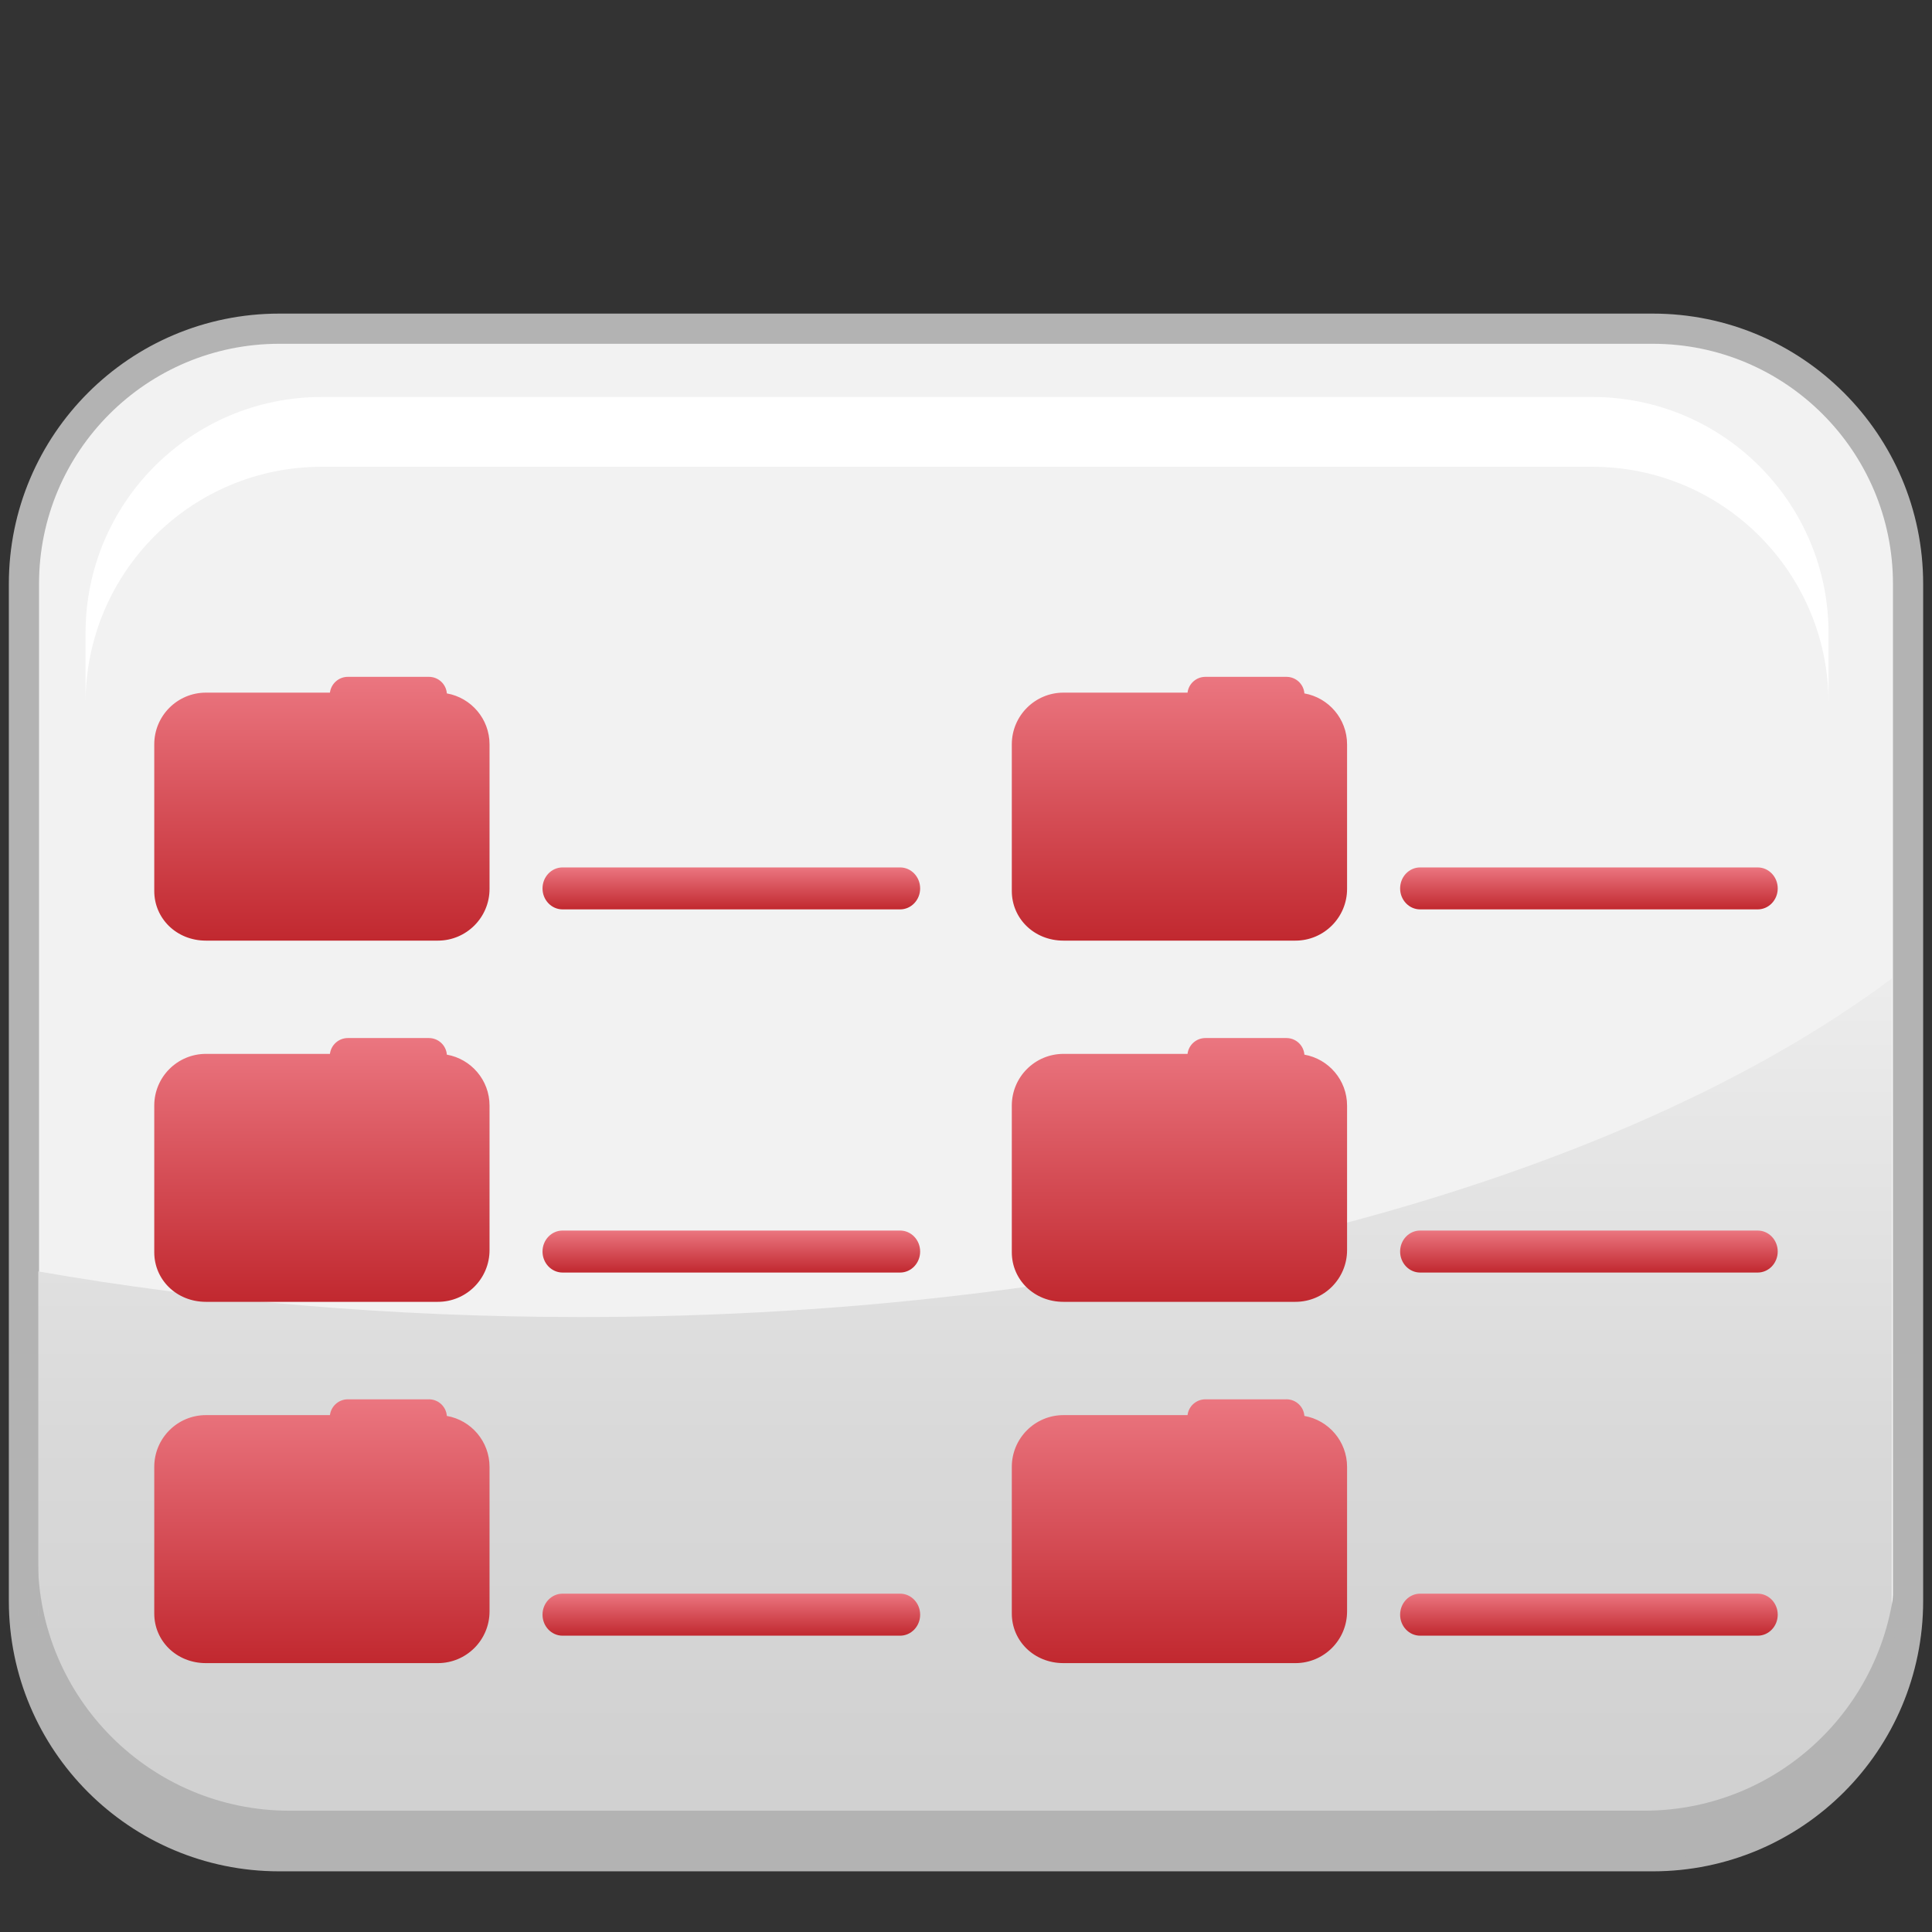 <?xml version="1.0" encoding="utf-8"?>
<!-- Generator: Adobe Illustrator 13.0.0, SVG Export Plug-In . SVG Version: 6.00 Build 14948)  -->
<!DOCTYPE svg PUBLIC "-//W3C//DTD SVG 1.1//EN" "http://www.w3.org/Graphics/SVG/1.1/DTD/svg11.dtd">
<svg version="1.1" id="Layer_1" xmlns="http://www.w3.org/2000/svg" xmlns:xlink="http://www.w3.org/1999/xlink" x="0px" y="0px"
	 width="128px" height="128px" viewBox="0 0 128 128" enable-background="new 0 0 128 128" xml:space="preserve">
<rect x="0" y="0" width="128" height="128" fill="#333333" stroke="none"/>
<g>
	<g>
		<path fill="#F2F2F2" stroke="#B3B3B3" stroke-width="2" d="M109.502,21.777H18.5c-9.342,0-16.914,7.572-16.914,16.91v67.379
			c0,9.342,7.572,16.914,16.914,16.914h91.002c9.34,0,16.912-7.572,16.912-16.914V38.687
			C126.414,29.349,118.842,21.777,109.502,21.777z"/>
		<linearGradient id="SVGID_1_" gradientUnits="userSpaceOnUse" x1="63.935" y1="123.868" x2="63.935" y2="57.366">
			<stop  offset="0.093" style="stop-color:#D1D1D1"/>
			<stop  offset="0.431" style="stop-color:#D9D9D9"/>
			<stop  offset="0.952" style="stop-color:#EFEFEF"/>
			<stop  offset="0.973" style="stop-color:#F0F0F0"/>
		</linearGradient>
		<path fill="url(#SVGID_1_)" d="M38.496,87.258c-12.658,0-24.773-1.07-35.959-3.023v22.107c0,9.189,7.447,16.639,16.637,16.639
			h89.522c9.188,0,16.637-7.449,16.637-16.639V64.83C107.314,78.291,75.166,87.258,38.496,87.258z"/>
		<path fill="#B3B3B3" d="M108.934,119.963l-89.745,0.002c-9.211,0-16.678-7.469-16.678-16.682v3.289
			c0,9.213,7.467,16.68,16.678,16.68h89.745c9.209,0,16.676-7.467,16.676-16.68v-3.289
			C125.609,112.496,118.143,119.963,108.934,119.963z"/>
		<path fill="#FFFFFF" d="M105.5,26.301H21.315c-8.643,0-15.647,7.005-15.647,15.643v4.626c0-8.64,7.005-15.645,15.647-15.645H105.5
			c8.639,0,15.645,7.005,15.645,15.645v-4.626C121.145,33.306,114.139,26.301,105.5,26.301z"/>
	</g>
	<g>
		
			<linearGradient id="SVGID_2_" gradientUnits="userSpaceOnUse" x1="-334.516" y1="-484.731" x2="-334.516" y2="-502.207" gradientTransform="matrix(1 0 0 -1 412.658 -439.889)">
			<stop  offset="0" style="stop-color:#EB7680"/>
			<stop  offset="1" style="stop-color:#C1282F"/>
		</linearGradient>
		<path fill="url(#SVGID_2_)" d="M85.23,44.842c0.627,0,1.143,0.482,1.189,1.098c1.605,0.283,2.828,1.688,2.828,3.375v9.578
			c0,1.891-1.533,3.426-3.424,3.426h-0.771H70.459c-1.953,0-3.424-1.473-3.424-3.287v-9.184v-0.533c0-1.893,1.533-3.426,3.424-3.426
			h8.219c0.07-0.59,0.574-1.047,1.186-1.047H85.23L85.23,44.842z"/>
		
			<linearGradient id="SVGID_3_" gradientUnits="userSpaceOnUse" x1="-334.516" y1="-508.663" x2="-334.516" y2="-526.139" gradientTransform="matrix(1 0 0 -1 412.658 -439.889)">
			<stop  offset="0" style="stop-color:#EB7680"/>
			<stop  offset="1" style="stop-color:#C1282F"/>
		</linearGradient>
		<path fill="url(#SVGID_3_)" d="M85.23,68.773c0.627,0,1.143,0.484,1.189,1.1c1.605,0.283,2.828,1.688,2.828,3.375v9.576
			c0,1.895-1.533,3.426-3.424,3.426h-0.771H70.459c-1.953,0-3.424-1.471-3.424-3.283v-9.188v-0.531c0-1.893,1.533-3.426,3.424-3.426
			h8.219c0.07-0.592,0.574-1.049,1.186-1.049H85.23L85.23,68.773z"/>
		
			<linearGradient id="SVGID_4_" gradientUnits="userSpaceOnUse" x1="-334.516" y1="-532.596" x2="-334.516" y2="-550.075" gradientTransform="matrix(1 0 0 -1 412.658 -439.889)">
			<stop  offset="0" style="stop-color:#EB7680"/>
			<stop  offset="1" style="stop-color:#C1282F"/>
		</linearGradient>
		<path fill="url(#SVGID_4_)" d="M85.23,92.707c0.627,0,1.143,0.484,1.189,1.102c1.605,0.279,2.828,1.688,2.828,3.375v9.576
			c0,1.895-1.533,3.426-3.424,3.426h-0.771H70.459c-1.953,0-3.424-1.473-3.424-3.283v-9.189v-0.529c0-1.895,1.533-3.43,3.424-3.43
			h8.219c0.07-0.59,0.574-1.047,1.186-1.047H85.23L85.23,92.707z"/>
		
			<linearGradient id="SVGID_5_" gradientUnits="userSpaceOnUse" x1="-307.387" y1="-497.358" x2="-307.387" y2="-500.137" gradientTransform="matrix(1 0 0 -1 412.658 -439.889)">
			<stop  offset="0" style="stop-color:#EB7680"/>
			<stop  offset="1" style="stop-color:#C1282F"/>
		</linearGradient>
		<path fill="url(#SVGID_5_)" d="M94.088,57.469h22.363c0.732,0,1.328,0.623,1.328,1.391l0,0c0,0.768-0.596,1.389-1.328,1.389
			H94.088c-0.732,0-1.326-0.621-1.326-1.389l0,0C92.762,58.092,93.354,57.469,94.088,57.469L94.088,57.469z"/>
		
			<linearGradient id="SVGID_6_" gradientUnits="userSpaceOnUse" x1="-307.387" y1="-521.417" x2="-307.387" y2="-524.198" gradientTransform="matrix(1 0 0 -1 412.658 -439.889)">
			<stop  offset="0" style="stop-color:#EB7680"/>
			<stop  offset="1" style="stop-color:#C1282F"/>
		</linearGradient>
		<path fill="url(#SVGID_6_)" d="M94.088,81.527h22.363c0.732,0,1.328,0.621,1.328,1.389l0,0c0,0.77-0.596,1.393-1.328,1.393H94.088
			c-0.732,0-1.326-0.623-1.326-1.393l0,0C92.762,82.148,93.354,81.527,94.088,81.527L94.088,81.527z"/>
		
			<linearGradient id="SVGID_7_" gradientUnits="userSpaceOnUse" x1="-307.387" y1="-545.473" x2="-307.387" y2="-548.256" gradientTransform="matrix(1 0 0 -1 412.658 -439.889)">
			<stop  offset="0" style="stop-color:#EB7680"/>
			<stop  offset="1" style="stop-color:#C1282F"/>
		</linearGradient>
		<path fill="url(#SVGID_7_)" d="M94.088,105.584h22.363c0.732,0,1.328,0.623,1.328,1.393l0,0c0,0.77-0.596,1.391-1.328,1.391
			H94.088c-0.732,0-1.326-0.621-1.326-1.391l0,0C92.762,106.207,93.354,105.584,94.088,105.584L94.088,105.584z"/>
		
			<linearGradient id="SVGID_8_" gradientUnits="userSpaceOnUse" x1="-391.331" y1="-484.731" x2="-391.331" y2="-502.207" gradientTransform="matrix(1 0 0 -1 412.658 -439.889)">
			<stop  offset="0" style="stop-color:#EB7680"/>
			<stop  offset="1" style="stop-color:#C1282F"/>
		</linearGradient>
		<path fill="url(#SVGID_8_)" d="M28.415,44.842c0.627,0,1.144,0.482,1.19,1.098c1.607,0.283,2.828,1.688,2.828,3.375v9.578
			c0,1.891-1.533,3.426-3.424,3.426h-0.77H13.644c-1.953,0-3.424-1.473-3.424-3.287v-9.184v-0.533c0-1.893,1.532-3.426,3.424-3.426
			h8.215c0.074-0.59,0.578-1.047,1.188-1.047H28.415L28.415,44.842z"/>
		
			<linearGradient id="SVGID_9_" gradientUnits="userSpaceOnUse" x1="-391.331" y1="-508.663" x2="-391.331" y2="-526.139" gradientTransform="matrix(1 0 0 -1 412.658 -439.889)">
			<stop  offset="0" style="stop-color:#EB7680"/>
			<stop  offset="1" style="stop-color:#C1282F"/>
		</linearGradient>
		<path fill="url(#SVGID_9_)" d="M28.415,68.773c0.627,0,1.144,0.484,1.19,1.1c1.607,0.283,2.828,1.688,2.828,3.375v9.576
			c0,1.895-1.533,3.426-3.424,3.426h-0.77H13.644c-1.953,0-3.424-1.471-3.424-3.283v-9.188v-0.531c0-1.893,1.532-3.426,3.424-3.426
			h8.215c0.074-0.592,0.578-1.049,1.188-1.049H28.415L28.415,68.773z"/>
		
			<linearGradient id="SVGID_10_" gradientUnits="userSpaceOnUse" x1="-391.331" y1="-532.596" x2="-391.331" y2="-550.075" gradientTransform="matrix(1 0 0 -1 412.658 -439.889)">
			<stop  offset="0" style="stop-color:#EB7680"/>
			<stop  offset="1" style="stop-color:#C1282F"/>
		</linearGradient>
		<path fill="url(#SVGID_10_)" d="M28.415,92.707c0.627,0,1.144,0.484,1.19,1.102c1.607,0.279,2.828,1.688,2.828,3.375v9.576
			c0,1.895-1.533,3.426-3.424,3.426h-0.77H13.644c-1.953,0-3.424-1.473-3.424-3.283v-9.189v-0.529c0-1.895,1.532-3.43,3.424-3.43
			h8.215c0.074-0.59,0.578-1.047,1.188-1.047H28.415L28.415,92.707z"/>
		
			<linearGradient id="SVGID_11_" gradientUnits="userSpaceOnUse" x1="-364.205" y1="-497.358" x2="-364.205" y2="-500.137" gradientTransform="matrix(1 0 0 -1 412.658 -439.889)">
			<stop  offset="0" style="stop-color:#EB7680"/>
			<stop  offset="1" style="stop-color:#C1282F"/>
		</linearGradient>
		<path fill="url(#SVGID_11_)" d="M37.271,57.469h22.363c0.732,0,1.328,0.623,1.328,1.391l0,0c0,0.768-0.596,1.389-1.328,1.389
			H37.271c-0.733,0-1.328-0.621-1.328-1.389l0,0C35.943,58.092,36.538,57.469,37.271,57.469L37.271,57.469z"/>
		
			<linearGradient id="SVGID_12_" gradientUnits="userSpaceOnUse" x1="-364.205" y1="-521.417" x2="-364.205" y2="-524.198" gradientTransform="matrix(1 0 0 -1 412.658 -439.889)">
			<stop  offset="0" style="stop-color:#EB7680"/>
			<stop  offset="1" style="stop-color:#C1282F"/>
		</linearGradient>
		<path fill="url(#SVGID_12_)" d="M37.271,81.527h22.363c0.732,0,1.328,0.621,1.328,1.389l0,0c0,0.77-0.596,1.393-1.328,1.393
			H37.271c-0.733,0-1.328-0.623-1.328-1.393l0,0C35.943,82.148,36.538,81.527,37.271,81.527L37.271,81.527z"/>
		
			<linearGradient id="SVGID_13_" gradientUnits="userSpaceOnUse" x1="-364.205" y1="-545.473" x2="-364.205" y2="-548.256" gradientTransform="matrix(1 0 0 -1 412.658 -439.889)">
			<stop  offset="0" style="stop-color:#EB7680"/>
			<stop  offset="1" style="stop-color:#C1282F"/>
		</linearGradient>
		<path fill="url(#SVGID_13_)" d="M37.271,105.584h22.363c0.732,0,1.328,0.623,1.328,1.393l0,0c0,0.77-0.596,1.391-1.328,1.391
			H37.271c-0.733,0-1.328-0.621-1.328-1.391l0,0C35.943,106.207,36.538,105.584,37.271,105.584L37.271,105.584z"/>
	</g>
</g>
</svg>
